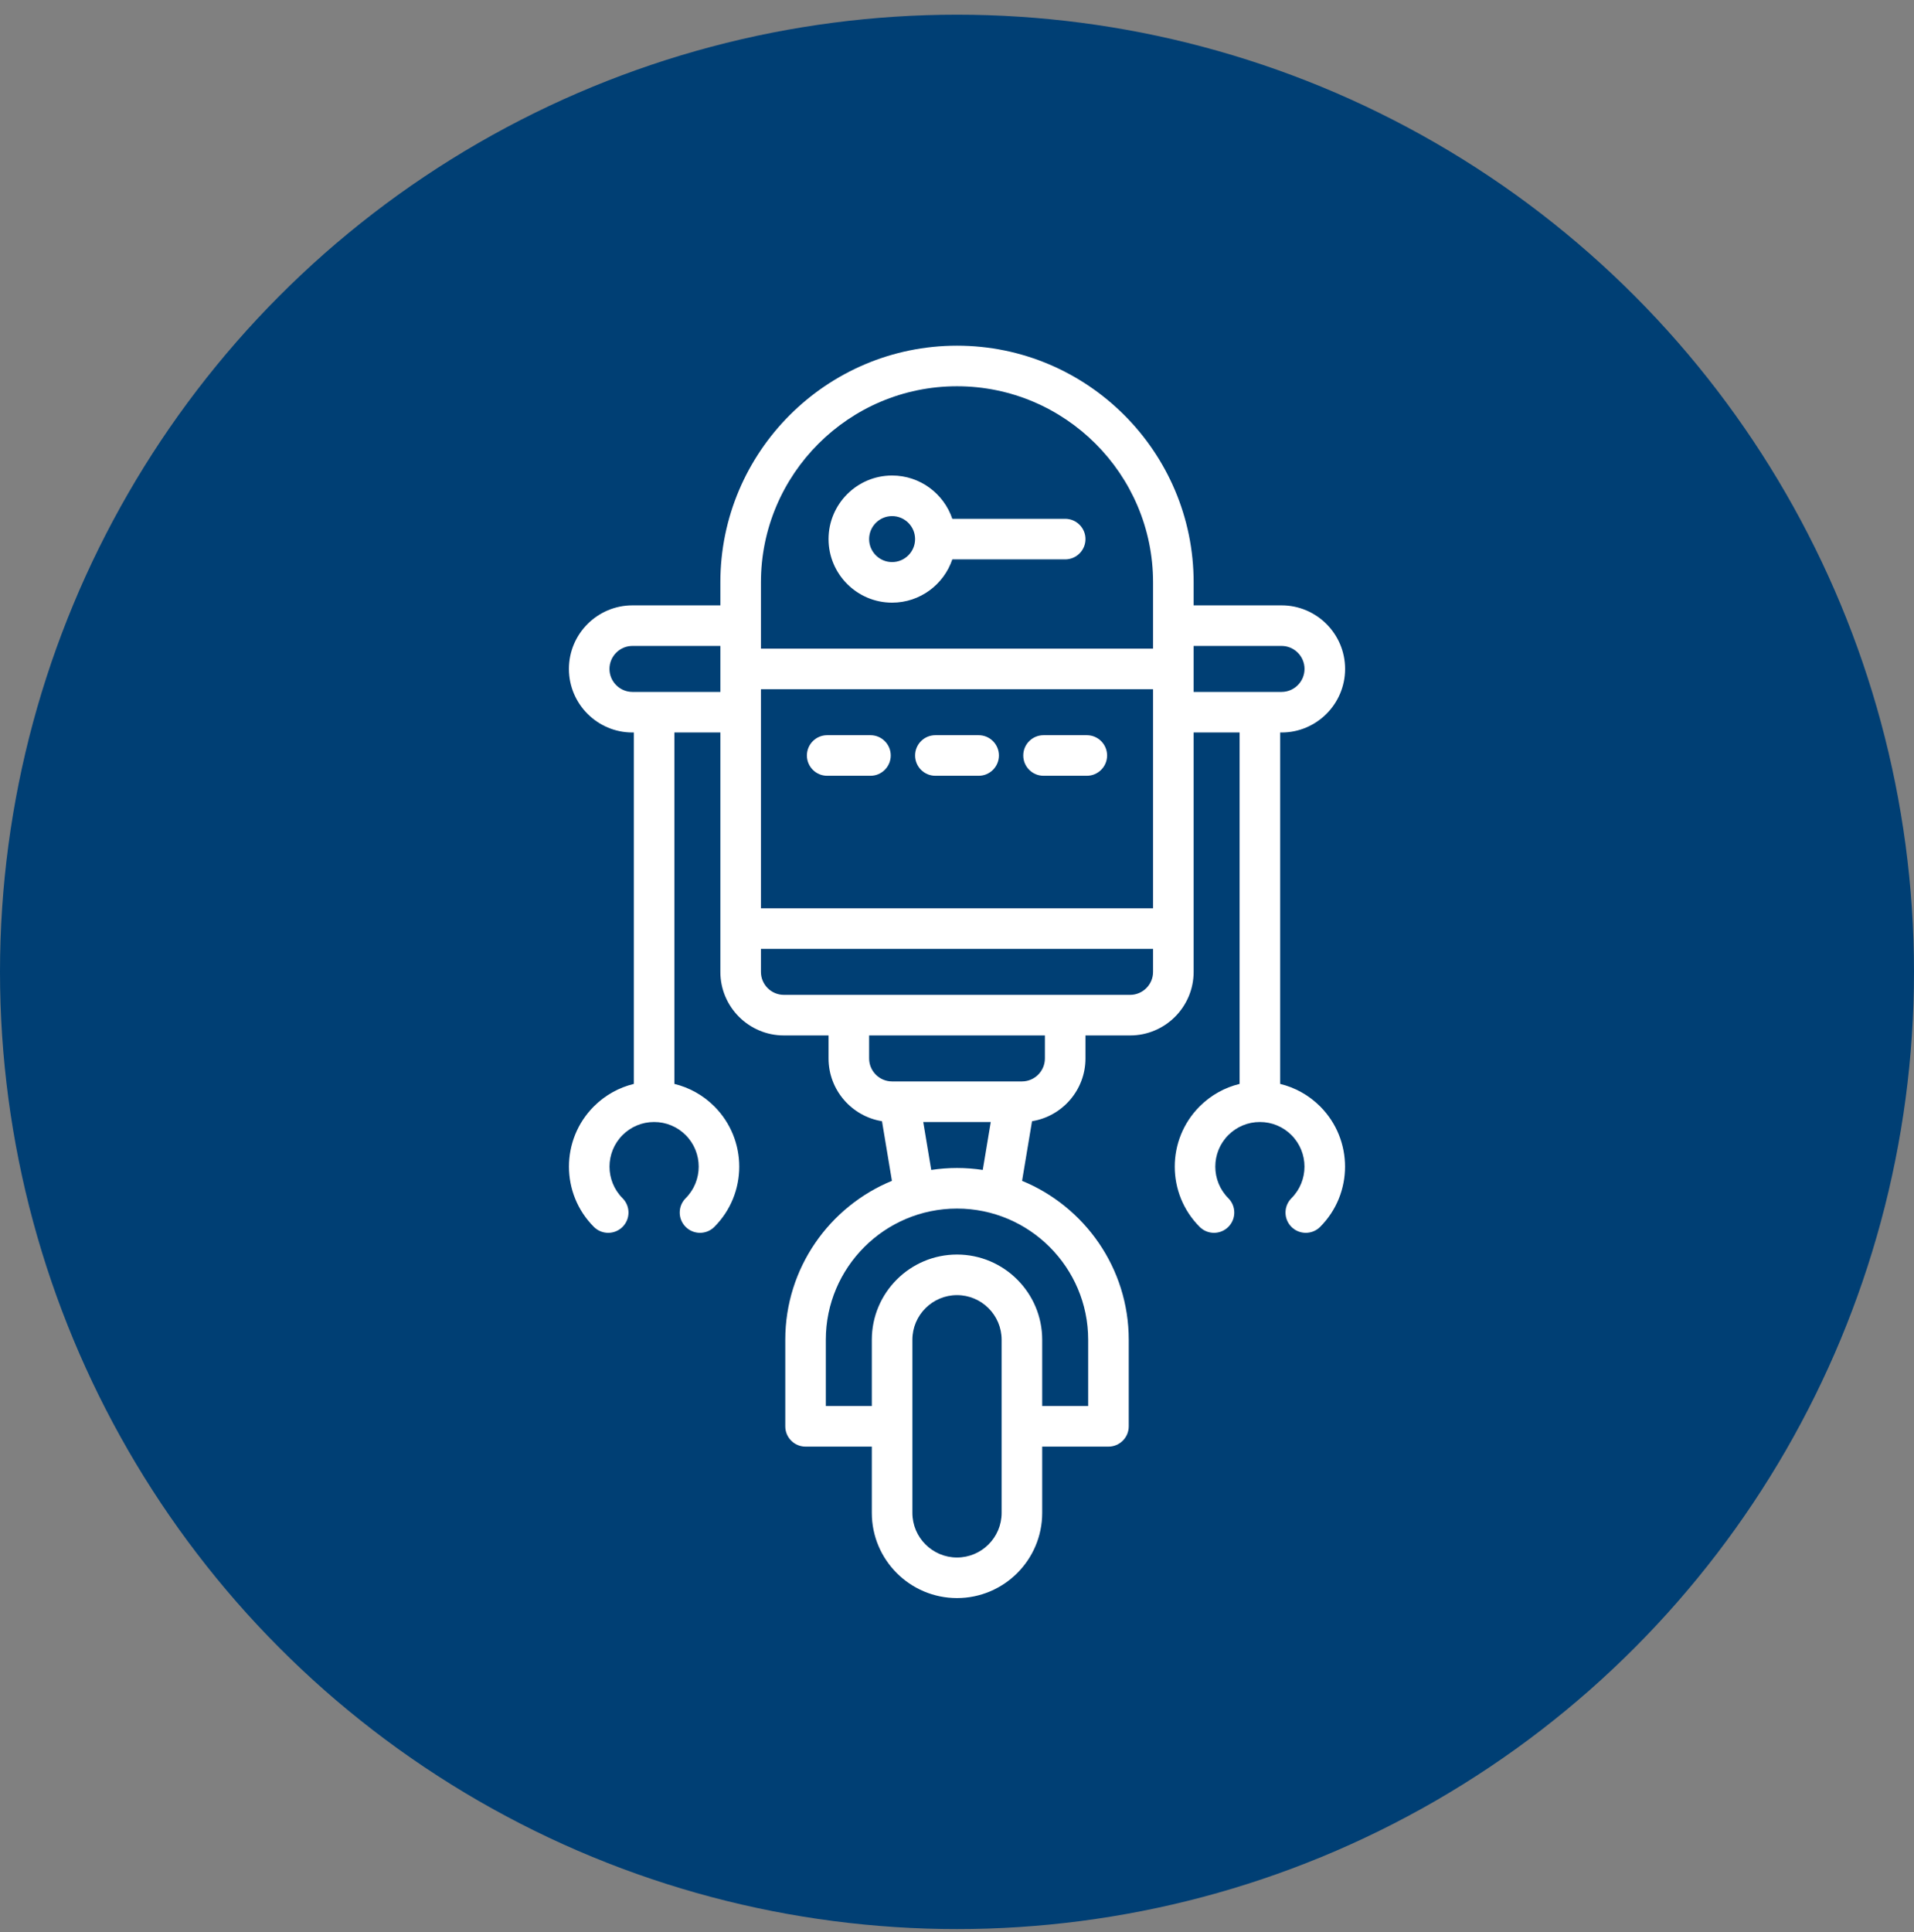 <svg width="107" height="108" viewBox="0 0 107 108" fill="none" xmlns="http://www.w3.org/2000/svg">
<rect x="0" y="0" width="107" height="108" fill="#808080" stroke="none"/>
<circle cx="53.5" cy="54.321" r="53.5" fill="#003F74"/>
<path d="M49.872 33.684C51.434 33.684 52.764 32.67 53.238 31.265H59.548C60.174 31.265 60.682 30.758 60.682 30.131C60.682 29.505 60.174 28.997 59.548 28.997H53.238C52.764 27.593 51.434 26.578 49.872 26.578C47.913 26.578 46.319 28.172 46.319 30.131C46.319 32.09 47.913 33.684 49.872 33.684ZM49.872 28.846C50.58 28.846 51.157 29.423 51.157 30.131C51.157 30.84 50.58 31.416 49.872 31.416C49.163 31.416 48.587 30.84 48.587 30.131C48.587 29.423 49.163 28.846 49.872 28.846Z" fill="white"/>
<path d="M48.662 41.092H46.243C45.617 41.092 45.109 41.6 45.109 42.226C45.109 42.852 45.617 43.36 46.243 43.36H48.662C49.288 43.36 49.796 42.852 49.796 42.226C49.796 41.6 49.288 41.092 48.662 41.092Z" fill="white"/>
<path d="M54.71 41.092H52.291C51.664 41.092 51.157 41.6 51.157 42.226C51.157 42.852 51.664 43.36 52.291 43.36H54.71C55.336 43.36 55.844 42.852 55.844 42.226C55.844 41.6 55.336 41.092 54.71 41.092Z" fill="white"/>
<path d="M60.757 41.092H58.338C57.712 41.092 57.204 41.6 57.204 42.226C57.204 42.852 57.712 43.36 58.338 43.36H60.757C61.383 43.36 61.891 42.852 61.891 42.226C61.891 41.6 61.383 41.092 60.757 41.092Z" fill="white"/>
<path d="M71.567 60.582V40.941H71.643C73.602 40.941 75.196 39.347 75.196 37.388C75.196 35.429 73.602 33.835 71.643 33.835H66.729V32.55C66.729 25.256 60.795 19.321 53.5 19.321C46.206 19.321 40.271 25.256 40.271 32.55V33.835H35.358C33.398 33.835 31.805 35.429 31.805 37.388C31.805 39.347 33.398 40.941 35.358 40.941H35.433V60.582C34.614 60.782 33.838 61.201 33.2 61.839C31.343 63.696 31.343 66.718 33.2 68.574C33.642 69.017 34.36 69.017 34.803 68.574C35.246 68.132 35.246 67.414 34.803 66.971C33.831 65.998 33.831 64.416 34.803 63.443C35.274 62.972 35.901 62.712 36.567 62.712C37.233 62.712 37.86 62.972 38.331 63.443C39.303 64.416 39.303 65.998 38.331 66.971C37.888 67.414 37.888 68.132 38.331 68.574C38.552 68.796 38.843 68.906 39.133 68.906C39.423 68.906 39.713 68.796 39.934 68.574C41.791 66.718 41.791 63.696 39.934 61.839C39.296 61.201 38.52 60.782 37.701 60.582V40.941H40.271V54.321C40.271 56.28 41.865 57.874 43.824 57.874H46.319V59.159C46.319 60.926 47.615 62.395 49.307 62.667L49.862 66C46.368 67.437 43.9 70.876 43.9 74.883V79.721C43.9 80.347 44.407 80.855 45.034 80.855H48.738V84.559C48.738 87.185 50.874 89.321 53.5 89.321C56.126 89.321 58.263 87.185 58.263 84.559V80.855H61.967C62.593 80.855 63.101 80.347 63.101 79.721V74.883C63.101 70.876 60.633 67.437 57.138 66L57.694 62.667C59.385 62.395 60.682 60.926 60.682 59.159V57.874H63.176C65.135 57.874 66.729 56.28 66.729 54.321V40.941H69.299V60.582C68.48 60.782 67.704 61.201 67.066 61.839C65.209 63.696 65.209 66.718 67.066 68.574C67.508 69.017 68.227 69.017 68.669 68.574C69.112 68.132 69.112 67.414 68.669 66.971C67.697 65.998 67.697 64.416 68.669 63.443C69.14 62.972 69.767 62.712 70.433 62.712C71.099 62.712 71.726 62.972 72.197 63.443C73.169 64.416 73.169 65.998 72.197 66.971C71.754 67.414 71.754 68.132 72.197 68.574C72.418 68.796 72.709 68.906 72.999 68.906C73.289 68.906 73.579 68.796 73.8 68.574C75.657 66.718 75.657 63.696 73.8 61.839C73.162 61.201 72.386 60.782 71.567 60.582ZM42.539 38.522H64.461V50.768H42.539V38.522ZM42.539 32.55C42.539 26.506 47.456 21.589 53.5 21.589C59.544 21.589 64.461 26.506 64.461 32.55V36.254H42.539V32.55ZM35.358 38.673C34.649 38.673 34.072 38.097 34.072 37.388C34.072 36.68 34.649 36.103 35.358 36.103H40.271V38.673H35.358ZM55.995 84.559C55.995 85.934 54.876 87.053 53.5 87.053C52.125 87.053 51.006 85.934 51.006 84.559V74.883C51.006 73.507 52.125 72.388 53.5 72.388C54.876 72.388 55.995 73.507 55.995 74.883V84.559ZM60.833 74.883V78.587H58.263V74.883C58.263 72.257 56.126 70.12 53.5 70.12C50.874 70.12 48.738 72.257 48.738 74.883V78.587H46.167V74.883C46.167 70.84 49.457 67.55 53.5 67.55C57.543 67.55 60.833 70.84 60.833 74.883ZM53.5 65.282C53.011 65.282 52.53 65.32 52.06 65.391L51.613 62.712H55.387L54.941 65.391C54.471 65.32 53.99 65.282 53.5 65.282ZM58.414 59.159C58.414 59.868 57.837 60.444 57.129 60.444H49.872C49.163 60.444 48.587 59.868 48.587 59.159V57.874H58.414V59.159ZM63.176 55.606H59.548H47.453H43.824C43.115 55.606 42.539 55.03 42.539 54.321V53.036H64.461V54.321C64.461 55.03 63.885 55.606 63.176 55.606ZM66.729 36.103H71.643C72.351 36.103 72.928 36.68 72.928 37.388C72.928 38.097 72.351 38.673 71.643 38.673H66.729V36.103Z" fill="white"/>
</svg>
